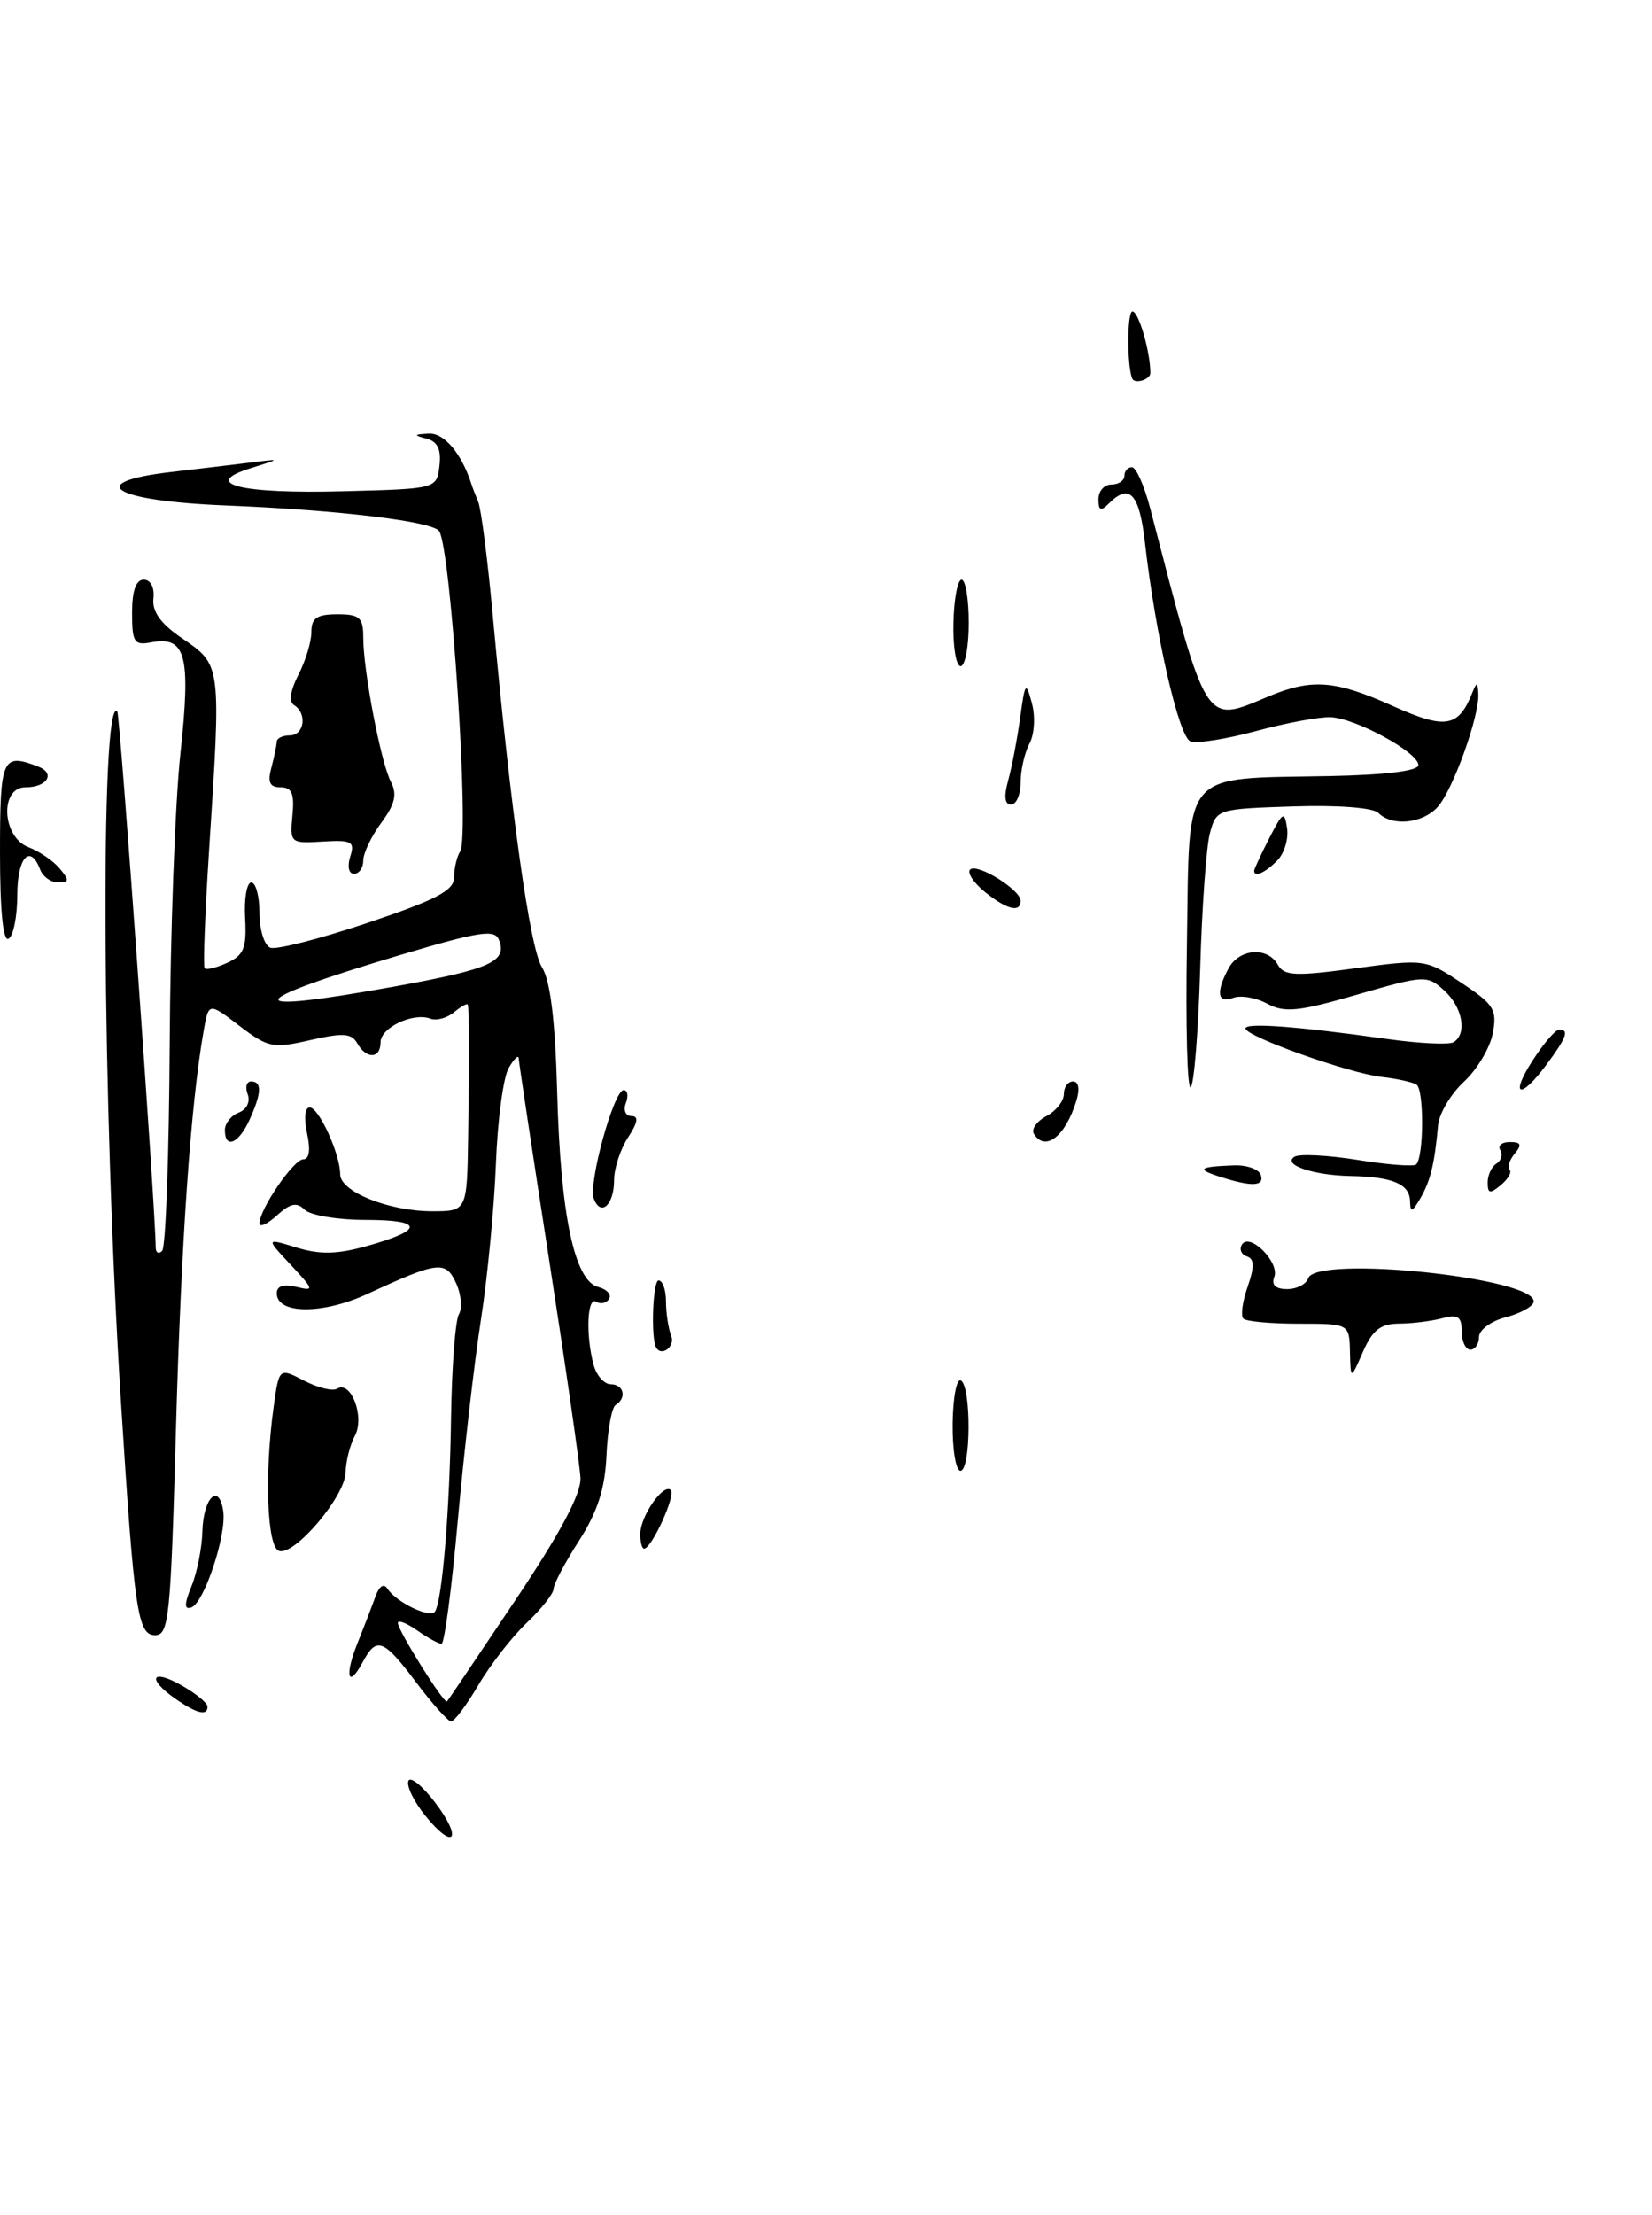 <?xml version="1.0" encoding="UTF-8" standalone="no"?>
<!DOCTYPE svg PUBLIC "-//W3C//DTD SVG 1.1//EN" "http://www.w3.org/Graphics/SVG/1.1/DTD/svg11.dtd" >
<svg xmlns="http://www.w3.org/2000/svg" xmlns:xlink="http://www.w3.org/1999/xlink" version="1.1" viewBox="0 0 191 256">
 <g >
 <path fill="currentColor"
d=" M 49.17 209.86 C 47.89 208.28 47.00 206.49 47.21 205.87 C 47.41 205.26 48.80 206.36 50.29 208.32 C 53.54 212.58 52.51 213.99 49.17 209.86 Z  M 48.13 194.47 C 44.34 189.43 43.54 189.12 41.95 192.09 C 40.24 195.29 39.80 193.73 41.34 189.90 C 42.09 188.03 43.02 185.61 43.41 184.53 C 43.84 183.32 44.38 182.97 44.80 183.63 C 45.84 185.23 49.81 187.12 50.31 186.25 C 51.15 184.81 52.00 174.44 52.15 163.81 C 52.24 157.93 52.65 152.57 53.06 151.90 C 53.47 151.23 53.33 149.62 52.74 148.33 C 51.53 145.67 50.67 145.78 42.50 149.55 C 37.30 151.95 32.00 151.92 32.00 149.48 C 32.00 148.64 32.80 148.38 34.25 148.74 C 36.36 149.25 36.32 149.10 33.61 146.19 C 30.72 143.10 30.72 143.10 34.30 144.20 C 37.00 145.03 39.00 144.98 42.46 144.01 C 49.08 142.16 49.00 141.00 42.26 141.00 C 39.04 141.00 35.87 140.47 35.22 139.82 C 34.32 138.92 33.57 139.07 32.02 140.48 C 30.91 141.49 30.00 141.90 30.00 141.40 C 30.01 139.76 33.95 134.00 35.06 134.00 C 35.76 134.00 35.92 132.91 35.50 131.00 C 35.13 129.30 35.25 128.00 35.80 128.00 C 36.87 128.00 39.33 133.39 39.33 135.73 C 39.33 137.74 44.96 140.00 49.97 140.00 C 54.00 140.00 54.00 140.00 54.13 131.25 C 54.27 122.44 54.25 116.82 54.09 116.13 C 54.04 115.92 53.33 116.31 52.51 116.99 C 51.69 117.67 50.46 118.01 49.76 117.74 C 47.78 116.99 44.00 118.77 44.00 120.47 C 44.00 122.39 42.36 122.46 41.30 120.58 C 40.65 119.42 39.64 119.36 35.87 120.22 C 31.55 121.21 31.00 121.10 27.68 118.57 C 24.12 115.85 24.12 115.85 23.54 119.18 C 22.04 127.71 20.95 143.49 20.34 165.25 C 19.74 186.91 19.53 189.00 17.94 189.00 C 15.92 189.00 15.53 186.37 13.99 162.14 C 11.81 127.94 11.55 80.22 13.56 82.22 C 13.87 82.53 18.00 140.13 18.00 144.15 C 18.00 144.80 18.34 145.00 18.75 144.58 C 19.16 144.17 19.55 133.41 19.62 120.67 C 19.69 107.92 20.24 92.82 20.86 87.09 C 22.09 75.72 21.49 73.48 17.45 74.25 C 15.52 74.62 15.27 74.23 15.27 70.84 C 15.27 68.28 15.72 67.00 16.62 67.00 C 17.42 67.00 17.88 67.90 17.74 69.17 C 17.57 70.68 18.57 72.08 21.00 73.74 C 25.62 76.90 25.58 76.59 24.16 98.50 C 23.70 105.65 23.47 111.69 23.66 111.91 C 23.84 112.14 25.02 111.86 26.28 111.28 C 28.19 110.41 28.53 109.56 28.34 106.12 C 28.21 103.85 28.54 102.00 29.05 102.00 C 29.57 102.00 30.00 103.59 30.00 105.53 C 30.00 107.47 30.56 109.28 31.25 109.54 C 31.94 109.81 37.00 108.51 42.50 106.67 C 50.49 103.98 52.50 102.93 52.50 101.41 C 52.50 100.36 52.82 99.01 53.20 98.42 C 54.32 96.71 52.14 63.51 50.78 61.39 C 50.04 60.26 39.15 58.95 26.07 58.42 C 13.08 57.90 9.56 55.75 19.75 54.56 C 22.91 54.19 27.07 53.70 29.00 53.46 C 32.50 53.02 32.50 53.02 29.03 54.10 C 23.11 55.93 27.77 57.10 39.72 56.78 C 50.50 56.50 50.50 56.50 50.81 53.83 C 51.03 51.94 50.59 51.03 49.31 50.70 C 47.78 50.30 47.82 50.21 49.59 50.12 C 51.36 50.02 53.39 52.44 54.52 56.00 C 54.60 56.27 54.95 57.17 55.29 58.00 C 55.63 58.83 56.38 64.67 56.96 71.00 C 59.04 93.73 61.25 109.54 62.65 111.78 C 63.63 113.33 64.19 117.92 64.42 126.28 C 64.80 140.38 66.41 148.03 69.14 148.75 C 70.15 149.01 70.73 149.63 70.42 150.13 C 70.11 150.63 69.44 150.77 68.93 150.46 C 67.89 149.81 67.70 154.29 68.63 157.75 C 68.96 158.99 69.86 160.00 70.62 160.00 C 72.12 160.00 72.50 161.58 71.18 162.39 C 70.73 162.67 70.25 165.28 70.12 168.20 C 69.95 172.08 69.09 174.73 66.94 178.09 C 65.32 180.61 64.00 183.11 64.00 183.65 C 64.00 184.19 62.61 185.95 60.91 187.56 C 59.21 189.18 56.69 192.41 55.32 194.75 C 53.94 197.09 52.52 198.99 52.15 198.97 C 51.79 198.95 49.98 196.93 48.13 194.47 Z  M 59.58 184.96 C 64.81 177.15 67.21 172.64 67.11 170.81 C 67.04 169.33 65.41 158.01 63.49 145.64 C 61.57 133.27 59.99 122.78 59.97 122.33 C 59.95 121.87 59.43 122.38 58.81 123.45 C 58.19 124.52 57.53 129.47 57.34 134.45 C 57.15 139.43 56.38 147.55 55.61 152.50 C 54.84 157.45 53.64 167.91 52.93 175.75 C 52.23 183.59 51.38 190.00 51.05 190.00 C 50.72 190.00 49.44 189.30 48.22 188.44 C 47.00 187.59 46.00 187.20 46.00 187.59 C 46.00 188.45 51.35 196.99 51.68 196.66 C 51.81 196.53 55.36 191.26 59.58 184.96 Z  M 45.48 114.05 C 56.71 112.02 58.66 111.16 57.69 108.64 C 57.21 107.38 55.46 107.65 46.31 110.37 C 27.78 115.90 27.46 117.30 45.48 114.05 Z  M 20.25 196.33 C 16.93 194.01 17.51 192.82 20.99 194.80 C 22.64 195.73 23.99 196.84 23.99 197.25 C 24.00 198.38 22.75 198.07 20.25 196.33 Z  M 22.14 183.34 C 22.78 181.78 23.35 178.93 23.40 177.00 C 23.51 173.07 25.33 171.32 25.81 174.68 C 26.21 177.45 23.59 185.30 22.11 185.80 C 21.29 186.07 21.30 185.40 22.14 183.34 Z  M 32.25 179.26 C 30.88 178.79 30.56 170.46 31.63 162.68 C 32.26 158.08 32.26 158.08 35.16 159.58 C 36.75 160.41 38.47 160.83 38.98 160.51 C 40.58 159.52 42.19 163.77 41.04 165.93 C 40.47 167.00 39.98 168.91 39.96 170.18 C 39.91 172.95 34.03 179.88 32.25 179.26 Z  M 74.03 177.25 C 74.07 175.17 76.73 171.39 77.56 172.23 C 78.16 172.82 75.34 179.00 74.47 179.00 C 74.21 179.00 74.01 178.21 74.03 177.25 Z  M 110.14 164.50 C 110.18 161.48 110.61 159.26 111.10 159.56 C 112.31 160.31 112.25 170.00 111.04 170.00 C 110.51 170.00 110.10 167.53 110.14 164.50 Z  M 156.08 156.25 C 156.00 153.00 156.00 153.00 150.17 153.00 C 146.96 153.00 144.07 152.74 143.75 152.41 C 143.43 152.09 143.65 150.43 144.25 148.72 C 145.06 146.40 145.03 145.51 144.16 145.22 C 143.51 145.00 143.26 144.39 143.59 143.85 C 144.48 142.41 147.97 145.91 147.33 147.59 C 146.97 148.52 147.48 149.00 148.81 149.00 C 149.92 149.00 151.02 148.44 151.25 147.75 C 152.16 145.03 177.84 147.72 177.31 150.49 C 177.21 151.03 175.74 151.83 174.06 152.26 C 172.38 152.70 171.00 153.72 171.00 154.53 C 171.00 155.34 170.55 156.00 170.00 156.00 C 169.45 156.00 169.00 155.05 169.00 153.88 C 169.00 152.18 168.56 151.88 166.75 152.37 C 165.51 152.70 163.26 152.98 161.75 152.99 C 159.62 153.00 158.69 153.72 157.58 156.25 C 156.16 159.50 156.16 159.50 156.08 156.25 Z  M 75.86 155.75 C 75.23 154.63 75.48 148.00 76.14 148.00 C 76.61 148.00 77.00 149.09 77.00 150.42 C 77.00 151.75 77.27 153.55 77.61 154.42 C 78.08 155.64 76.48 156.86 75.86 155.75 Z  M 68.66 138.56 C 67.99 136.81 70.96 126.00 72.11 126.00 C 72.56 126.00 72.68 126.67 72.36 127.50 C 72.04 128.33 72.33 129.00 73.01 129.00 C 73.86 129.00 73.75 129.74 72.62 131.46 C 71.73 132.82 71.00 135.04 71.00 136.41 C 71.00 139.26 69.47 140.67 68.66 138.56 Z  M 163.03 138.86 C 162.99 136.86 161.03 136.02 156.17 135.93 C 151.80 135.85 148.20 134.61 149.67 133.70 C 150.24 133.35 153.53 133.52 156.98 134.07 C 160.43 134.63 163.47 134.86 163.74 134.59 C 164.63 133.70 164.66 125.91 163.77 125.36 C 163.30 125.07 161.47 124.67 159.71 124.47 C 155.96 124.05 144.00 119.79 144.00 118.87 C 144.00 118.18 149.91 118.62 160.31 120.08 C 164.06 120.61 167.55 120.78 168.06 120.46 C 169.66 119.48 169.10 116.40 166.97 114.48 C 165.00 112.69 164.72 112.71 156.92 114.96 C 150.11 116.93 148.53 117.09 146.51 116.01 C 145.21 115.31 143.43 115.00 142.57 115.34 C 140.76 116.03 140.55 114.71 142.04 111.93 C 143.27 109.63 146.56 109.39 147.74 111.51 C 148.47 112.80 149.74 112.86 156.69 111.92 C 164.70 110.84 164.84 110.86 168.98 113.61 C 172.74 116.10 173.11 116.69 172.59 119.44 C 172.27 121.12 170.77 123.64 169.25 125.04 C 167.74 126.44 166.40 128.69 166.27 130.04 C 165.86 134.55 165.39 136.48 164.22 138.50 C 163.28 140.12 163.06 140.19 163.03 138.86 Z  M 172.00 136.68 C 172.00 135.82 172.46 134.84 173.02 134.49 C 173.58 134.14 173.77 133.44 173.46 132.93 C 173.14 132.42 173.64 132.00 174.56 132.00 C 175.86 132.00 175.99 132.31 175.13 133.34 C 174.52 134.08 174.25 134.92 174.53 135.20 C 174.82 135.48 174.36 136.28 173.52 136.98 C 172.27 138.02 172.00 137.97 172.00 136.68 Z  M 141.00 136.00 C 138.26 135.12 138.61 134.85 142.68 134.70 C 144.16 134.65 145.55 135.14 145.77 135.80 C 146.21 137.14 144.74 137.20 141.00 136.00 Z  M 26.00 130.61 C 26.00 129.84 26.72 128.94 27.60 128.60 C 28.52 128.25 28.96 127.34 28.64 126.49 C 28.32 125.67 28.50 125.00 29.03 125.00 C 30.31 125.00 30.25 126.35 28.84 129.45 C 27.58 132.21 26.00 132.85 26.00 130.61 Z  M 119.53 131.05 C 119.21 130.53 119.86 129.61 120.97 129.01 C 122.09 128.42 123.00 127.27 123.00 126.46 C 123.00 125.66 123.48 125.00 124.07 125.00 C 124.71 125.00 124.86 125.89 124.44 127.25 C 123.18 131.36 120.84 133.17 119.53 131.05 Z  M 137.23 109.01 C 137.55 88.71 136.40 90.04 153.74 89.70 C 160.20 89.57 163.99 89.11 163.99 88.43 C 164.00 86.97 156.76 83.02 153.86 82.90 C 152.56 82.84 148.68 83.56 145.22 84.50 C 141.77 85.43 138.35 85.97 137.63 85.69 C 136.29 85.17 133.59 73.38 132.38 62.75 C 131.73 57.04 130.60 55.80 128.20 58.20 C 127.27 59.13 127.00 59.02 127.00 57.70 C 127.00 56.76 127.67 56.00 128.50 56.00 C 129.32 56.00 130.00 55.55 130.00 55.00 C 130.00 54.45 130.39 54.00 130.87 54.00 C 131.35 54.00 132.30 56.14 132.98 58.75 C 139.63 84.31 139.19 83.62 146.65 80.50 C 151.68 78.40 154.38 78.61 161.08 81.62 C 167.17 84.35 168.65 84.08 170.26 79.98 C 170.73 78.80 170.86 78.84 170.92 80.22 C 171.04 82.80 168.00 91.26 166.24 93.25 C 164.52 95.19 160.96 95.56 159.36 93.96 C 158.75 93.35 154.67 93.04 149.48 93.21 C 140.72 93.50 140.63 93.52 139.88 96.33 C 139.47 97.88 138.96 104.96 138.76 112.05 C 138.55 119.15 138.06 125.27 137.67 125.67 C 137.27 126.06 137.07 118.57 137.23 109.01 Z  M 177.24 122.51 C 178.48 120.59 179.84 119.02 180.25 119.01 C 181.46 118.99 181.14 119.90 178.81 123.04 C 175.75 127.18 174.49 126.75 177.24 122.51 Z  M 0.00 98.56 C 0.00 87.57 0.25 87.01 4.41 88.60 C 6.45 89.39 5.46 91.00 2.94 91.00 C -0.06 91.00 0.23 96.76 3.29 97.92 C 4.55 98.40 6.18 99.51 6.91 100.40 C 8.04 101.75 8.01 102.00 6.73 102.00 C 5.90 102.00 4.95 101.33 4.64 100.50 C 3.48 97.47 2.00 99.12 2.00 103.44 C 2.00 105.88 1.55 108.16 1.00 108.50 C 0.36 108.90 0.00 105.34 0.00 98.56 Z  M 113.86 103.09 C 112.56 102.03 111.80 100.87 112.16 100.51 C 112.95 99.72 118.00 102.84 118.00 104.12 C 118.00 105.54 116.40 105.14 113.86 103.09 Z  M 40.49 99.02 C 41.05 97.27 40.69 97.07 37.31 97.27 C 33.57 97.50 33.51 97.44 33.81 94.25 C 34.06 91.75 33.74 91.00 32.45 91.00 C 31.19 91.00 30.92 90.43 31.37 88.75 C 31.70 87.51 31.98 86.16 31.99 85.75 C 31.99 85.34 32.67 85.00 33.50 85.00 C 35.18 85.00 35.55 82.46 34.00 81.50 C 33.38 81.11 33.56 79.82 34.50 77.99 C 35.33 76.40 36.00 74.18 36.00 73.05 C 36.00 71.44 36.64 71.00 39.00 71.00 C 41.59 71.00 42.00 71.37 42.00 73.69 C 42.00 77.53 44.04 88.16 45.20 90.38 C 45.94 91.80 45.67 92.95 44.09 95.09 C 42.94 96.65 42.00 98.61 42.00 99.46 C 42.00 100.31 41.52 101.00 40.93 101.00 C 40.32 101.00 40.14 100.15 40.49 99.02 Z  M 145.00 100.65 C 145.00 100.46 145.78 98.78 146.74 96.90 C 148.32 93.82 148.51 93.71 148.81 95.75 C 148.99 96.99 148.47 98.68 147.64 99.50 C 146.24 100.90 145.00 101.44 145.00 100.65 Z  M 116.55 90.25 C 116.97 88.74 117.60 85.47 117.94 83.00 C 118.51 78.83 118.61 78.70 119.30 81.27 C 119.72 82.81 119.60 84.89 119.02 85.95 C 118.46 87.01 118.00 89.02 118.00 90.43 C 118.00 91.85 117.50 93.00 116.89 93.00 C 116.16 93.00 116.05 92.06 116.55 90.25 Z  M 110.23 72.00 C 110.29 69.25 110.71 67.00 111.17 67.00 C 111.63 67.00 112.00 69.25 112.00 72.00 C 112.00 74.75 111.58 77.00 111.06 77.00 C 110.54 77.00 110.16 74.75 110.23 72.00 Z  M 130.90 43.75 C 130.29 42.24 130.31 36.00 130.93 36.00 C 131.65 36.00 133.00 40.66 133.00 43.12 C 133.00 43.89 131.17 44.43 130.90 43.75 Z "/>
</g>
</svg>